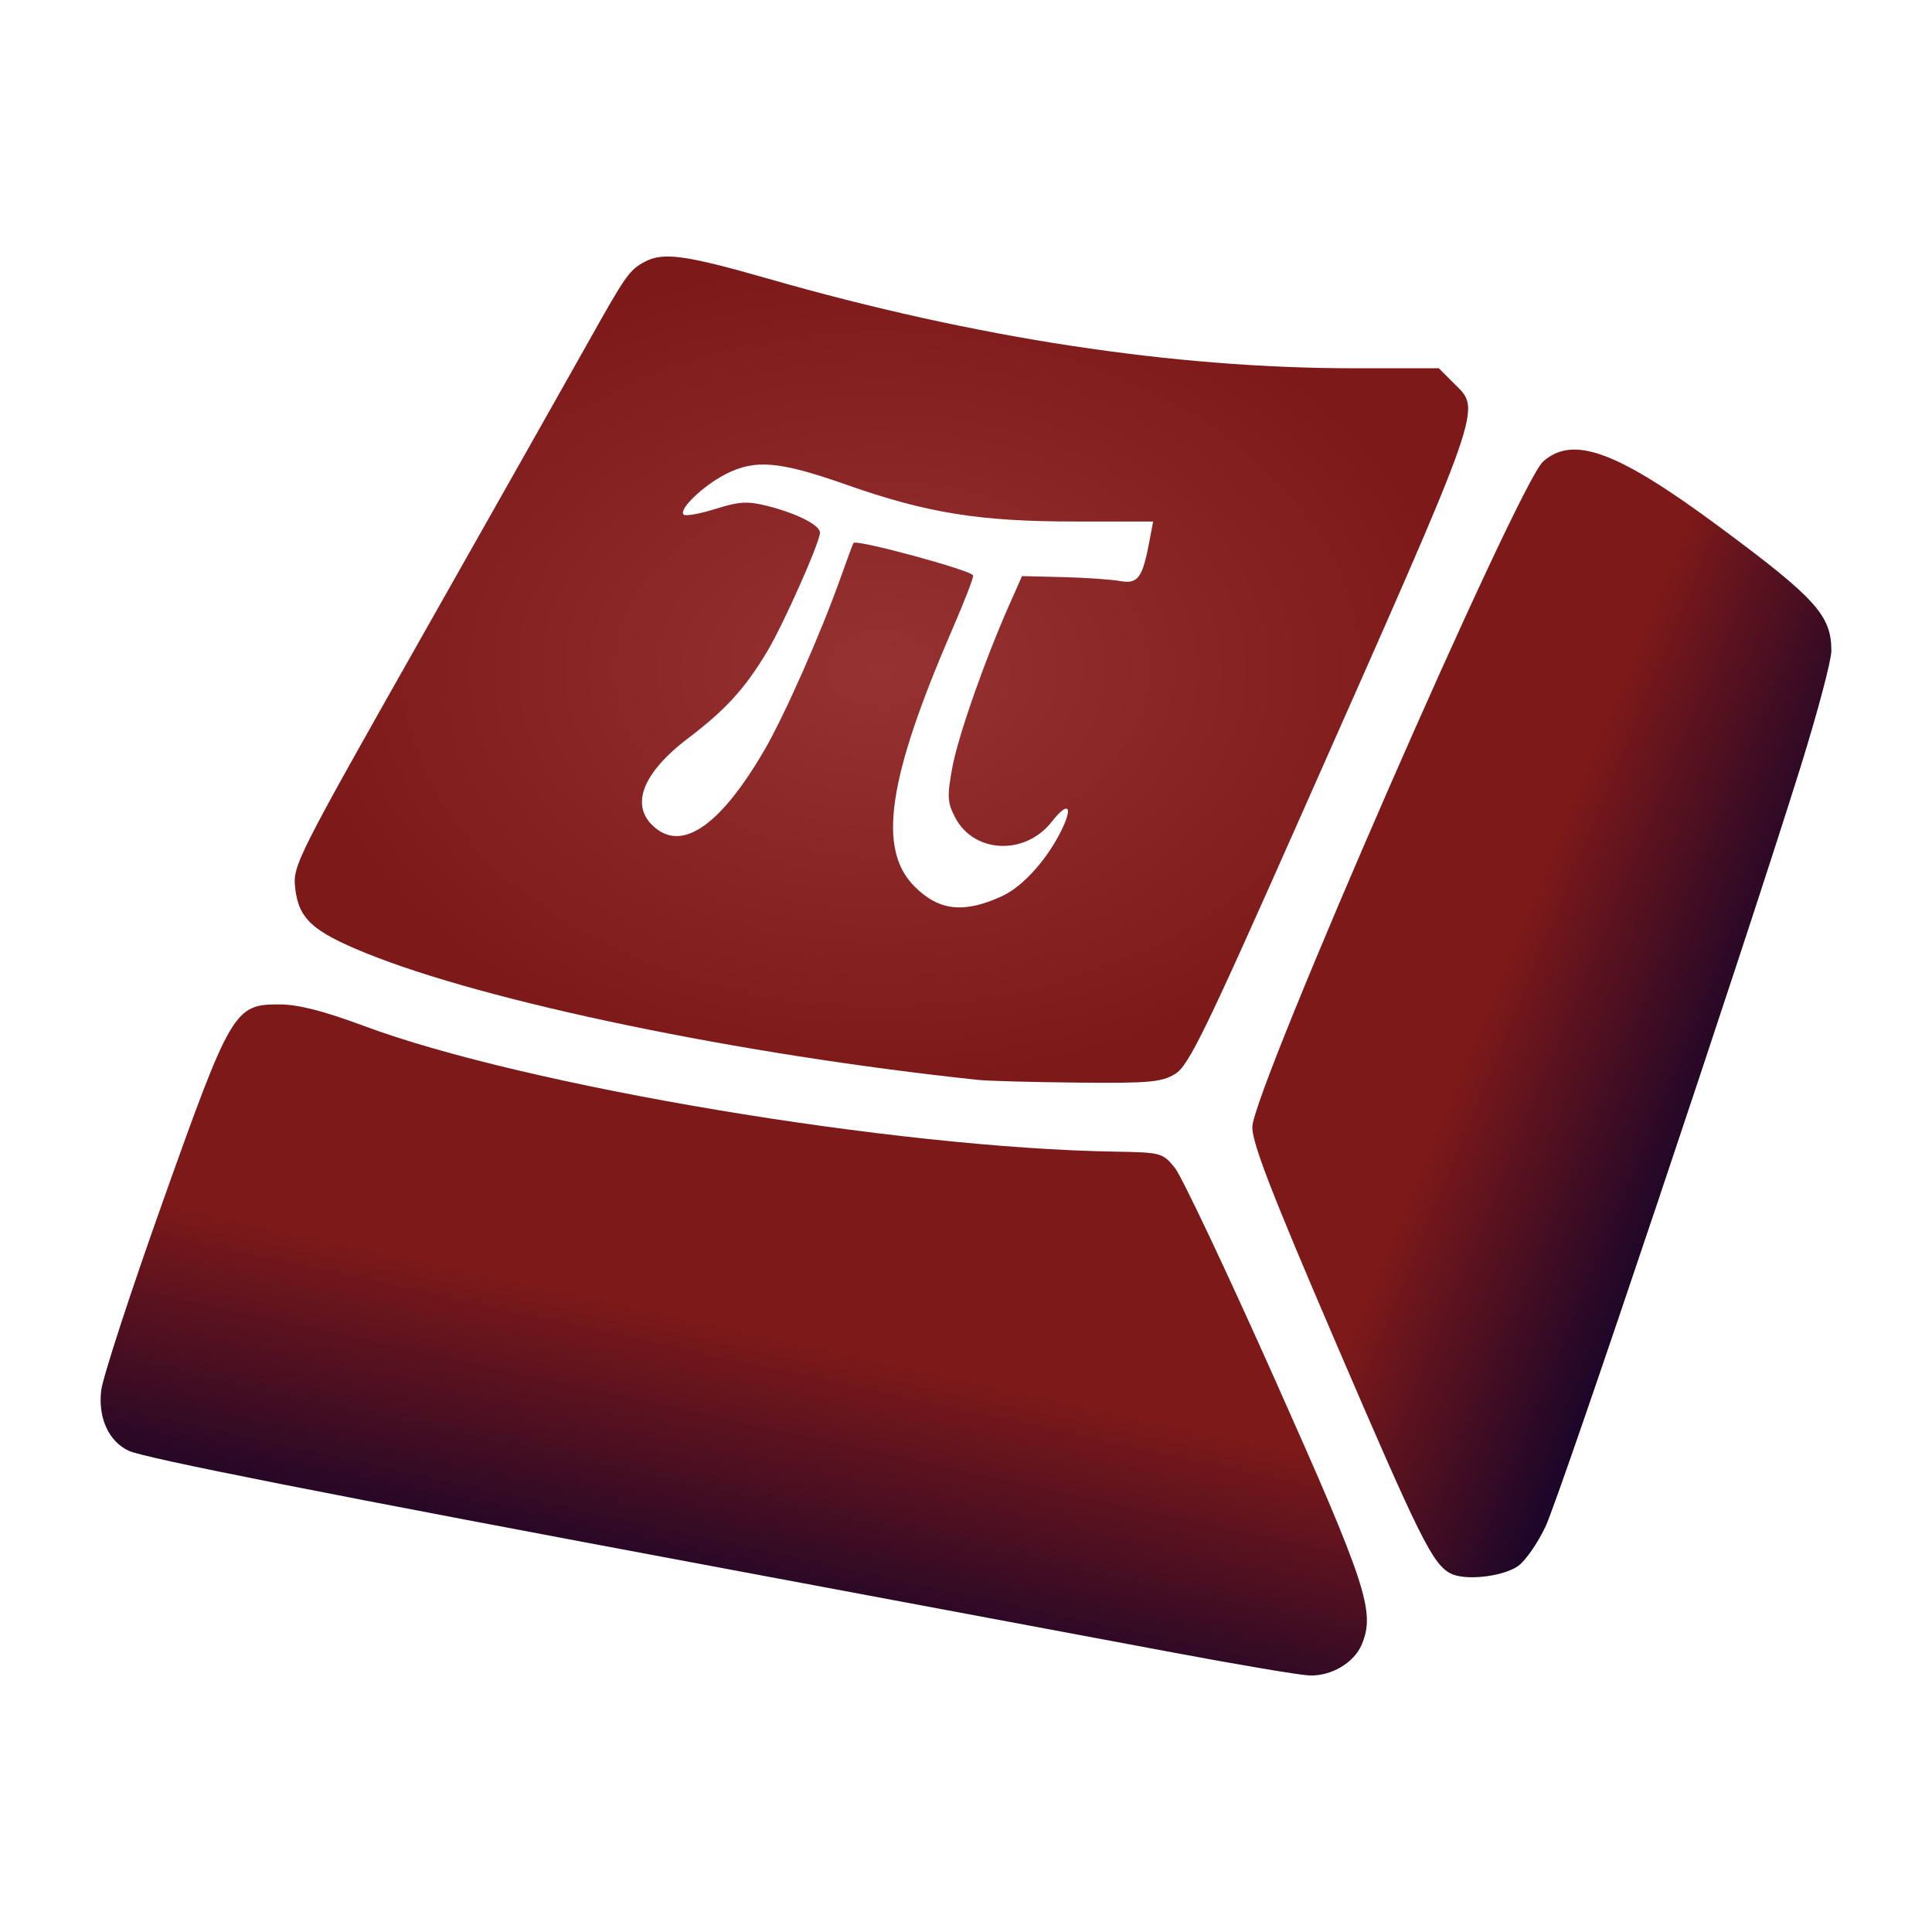 <?xml version="1.0" encoding="UTF-8" standalone="no"?>
<!-- Created with Inkscape (http://www.inkscape.org/) -->

<svg
   xmlns:dc="http://purl.org/dc/elements/1.1/"
   xmlns:cc="http://creativecommons.org/ns#"
   xmlns:rdf="http://www.w3.org/1999/02/22-rdf-syntax-ns#"
   xmlns:svg="http://www.w3.org/2000/svg"
   xmlns="http://www.w3.org/2000/svg"
   xmlns:xlink="http://www.w3.org/1999/xlink"
   xmlns:sodipodi="http://sodipodi.sourceforge.net/DTD/sodipodi-0.dtd"
   xmlns:inkscape="http://www.inkscape.org/namespaces/inkscape"
   id="svg3001"
   sodipodi:version="0.32"
   inkscape:version="0.48.4 r9939"
   width="192"
   height="192"
   version="1.0"
   sodipodi:docname="ic_status_closed.svg"
   inkscape:output_extension="org.inkscape.output.svg.inkscape">
  <defs
     id="defs3004">
    <linearGradient
       id="linearGradient5211">
      <stop
         style="stop-color:#7d1919;stop-opacity:1;"
         offset="0"
         id="stop5213" />
      <stop
         style="stop-color:#00002d;stop-opacity:1"
         offset="1"
         id="stop5215" />
    </linearGradient>
    <linearGradient
       id="linearGradient5203">
      <stop
         style="stop-color:#7d1919;stop-opacity:1;"
         offset="0"
         id="stop5205" />
      <stop
         style="stop-color:#00002d;stop-opacity:1;"
         offset="1"
         id="stop5207" />
    </linearGradient>
    <linearGradient
       id="linearGradient3815">
      <stop
         id="stop3819"
         offset="1"
         style="stop-color:#007acc;stop-opacity:0;" />
      <stop
         id="stop3817"
         offset="0"
         style="stop-color:#007acc;stop-opacity:1;" />
    </linearGradient>
    <linearGradient
       id="linearGradient3807">
      <stop
         style="stop-color:#963232;stop-opacity:1;"
         offset="0"
         id="stop3809" />
      <stop
         style="stop-color:#7d1919;stop-opacity:1;"
         offset="1"
         id="stop3811" />
    </linearGradient>
    <inkscape:perspective
       sodipodi:type="inkscape:persp3d"
       inkscape:vp_x="0 : 526.18109 : 1"
       inkscape:vp_y="0 : 1000 : 0"
       inkscape:vp_z="744.09448 : 526.18109 : 1"
       inkscape:persp3d-origin="372.04724 : 350.78739 : 1"
       id="perspective3008" />
    <linearGradient
       inkscape:collect="always"
       xlink:href="#linearGradient5203"
       id="linearGradient5209"
       x1="68.562"
       y1="130.723"
       x2="60.809"
       y2="166.104"
       gradientUnits="userSpaceOnUse" />
    <radialGradient
       inkscape:collect="always"
       xlink:href="#linearGradient3807"
       id="radialGradient5270"
       cx="87.595"
       cy="66.549"
       fx="87.595"
       fy="66.549"
       r="58.307"
       gradientTransform="matrix(1,0,0,0.704,0,19.688)"
       gradientUnits="userSpaceOnUse" />
    <linearGradient
       inkscape:collect="always"
       xlink:href="#linearGradient5211"
       id="linearGradient5274"
       x1="151.906"
       y1="89.732"
       x2="181.39"
       y2="101.932"
       gradientUnits="userSpaceOnUse" />
  </defs>
  <sodipodi:namedview
     inkscape:window-height="570"
     inkscape:window-width="1024"
     inkscape:pageshadow="2"
     inkscape:pageopacity="0.0"
     guidetolerance="10.0"
     gridtolerance="10.0"
     objecttolerance="10.0"
     borderopacity="1.0"
     bordercolor="#666666"
     pagecolor="#ffffff"
     id="base"
     showgrid="false"
     inkscape:zoom="1.6392962"
     inkscape:cx="126.2605"
     inkscape:cy="82.973679"
     inkscape:window-x="0"
     inkscape:window-y="0"
     inkscape:current-layer="svg3001"
     inkscape:window-maximized="1" />
  <path
     style="fill:url(#radialGradient5270);fill-opacity:1.0;fill-rule:nonzero"
     d="M 97.221,107.321 C 73.605,104.824 48.273,99.574 36.309,94.697 c -5.281,-2.153 -6.632,-3.403 -6.976,-6.453 -0.251,-2.225 0.1,-2.918 12.924,-25.57 7.25,-12.806 14.589,-25.796 16.309,-28.867 3.602,-6.432 3.993,-6.985 5.496,-7.786 1.852,-0.986 4.024,-0.689 12.329,1.69 20.585,5.895 40.209,8.888 58.263,8.888 l 8.334,0 1.484,1.484 c 2.767,2.767 3.268,1.348 -15.143,42.882 -9.563,21.574 -11.204,24.944 -12.545,25.762 -1.348,0.822 -2.563,0.93 -9.665,0.861 -4.467,-0.044 -8.922,-0.164 -9.899,-0.267 z m 2.408,-18.289 c 1.973,-0.916 4.303,-3.47 5.747,-6.299 1.324,-2.595 0.831,-3.221 -0.848,-1.076 -2.662,3.401 -7.757,3.163 -9.626,-0.451 -0.753,-1.456 -0.787,-2.085 -0.265,-4.915 0.579,-3.143 3.215,-10.662 5.713,-16.294 l 1.218,-2.746 4.046,0.1 c 2.225,0.055 4.784,0.231 5.687,0.39 1.803,0.318 2.238,-0.283 2.951,-4.081 l 0.344,-1.831 -7.798,-0.002 c -9.477,-0.002 -14.682,-0.841 -22.678,-3.655 -6.672,-2.348 -9.085,-2.557 -12.026,-1.042 -2.246,1.157 -4.672,3.495 -4.159,4.008 0.181,0.181 1.601,-0.071 3.156,-0.56 2.372,-0.746 3.203,-0.794 5.165,-0.3 2.917,0.735 5.231,1.907 5.231,2.651 0,0.951 -3.641,9.146 -5.263,11.845 -2.206,3.671 -4.117,5.767 -7.819,8.574 -4.761,3.609 -5.909,6.979 -3.092,9.074 2.749,2.044 6.41,-0.637 10.578,-7.749 2.022,-3.451 5.644,-11.627 7.646,-17.26 0.645,-1.815 1.22,-3.368 1.278,-3.451 0.279,-0.4 11.9,2.761 11.901,3.237 3.35e-4,0.301 -0.9,2.624 -2.001,5.162 -6.504,14.996 -7.547,22.021 -3.824,25.744 2.432,2.432 4.928,2.697 8.742,0.927 z"
     id="path3012"
     inkscape:connector-curvature="0"
     sodipodi:nodetypes="sssssssscssscscssssscsssccsssssssssssscsscc" />
  <path
     style="fill:url(#linearGradient5209);fill-opacity:1"
     d="m 116.512,164.211 c -6.561,-1.233 -26.582,-4.981 -44.489,-8.33 -39.673,-7.419 -57.586,-10.957 -59.205,-11.695 -2.001,-0.912 -3.085,-3.268 -2.762,-6 0.154,-1.301 2.918,-9.774 6.143,-18.828 6.772,-19.016 7.097,-19.564 11.609,-19.541 1.843,0.01 4.389,0.66 8.321,2.126 16.087,5.998 52.802,12.146 74.678,12.505 4.571,0.075 4.737,0.12 5.943,1.6 0.682,0.838 5.165,10.318 9.961,21.068 9.102,20.397 9.971,23.048 8.625,26.299 -0.752,1.816 -3.011,3.161 -5.196,3.092 -0.934,-0.029 -7.067,-1.062 -13.628,-2.295 z"
     id="path3012-0-0"
     inkscape:connector-curvature="0"
     sodipodi:nodetypes="ssssscsssssss" />
  <path
     style="fill:url(#linearGradient5274);fill-opacity:1"
     d="m 144.173,156.377 c -1.794,-0.922 -3.019,-3.385 -11.475,-23.068 -6.361,-14.807 -8.277,-19.763 -8.243,-21.322 0.08,-3.672 26.411,-63.92 28.898,-66.122 2.992,-2.65 7.375,-1.024 17.54,6.509 C 180.465,59.466 182,61.165 182,64.675 c 0,0.95 -1.382,6.159 -3.072,11.574 -5.621,18.018 -23.862,72.343 -25.343,75.474 -0.802,1.697 -2.051,3.473 -2.775,3.947 -1.59,1.042 -5.23,1.428 -6.638,0.705 z"
     id="path3012-0"
     inkscape:connector-curvature="0"
     sodipodi:nodetypes="ssssssssss" />
</svg>
